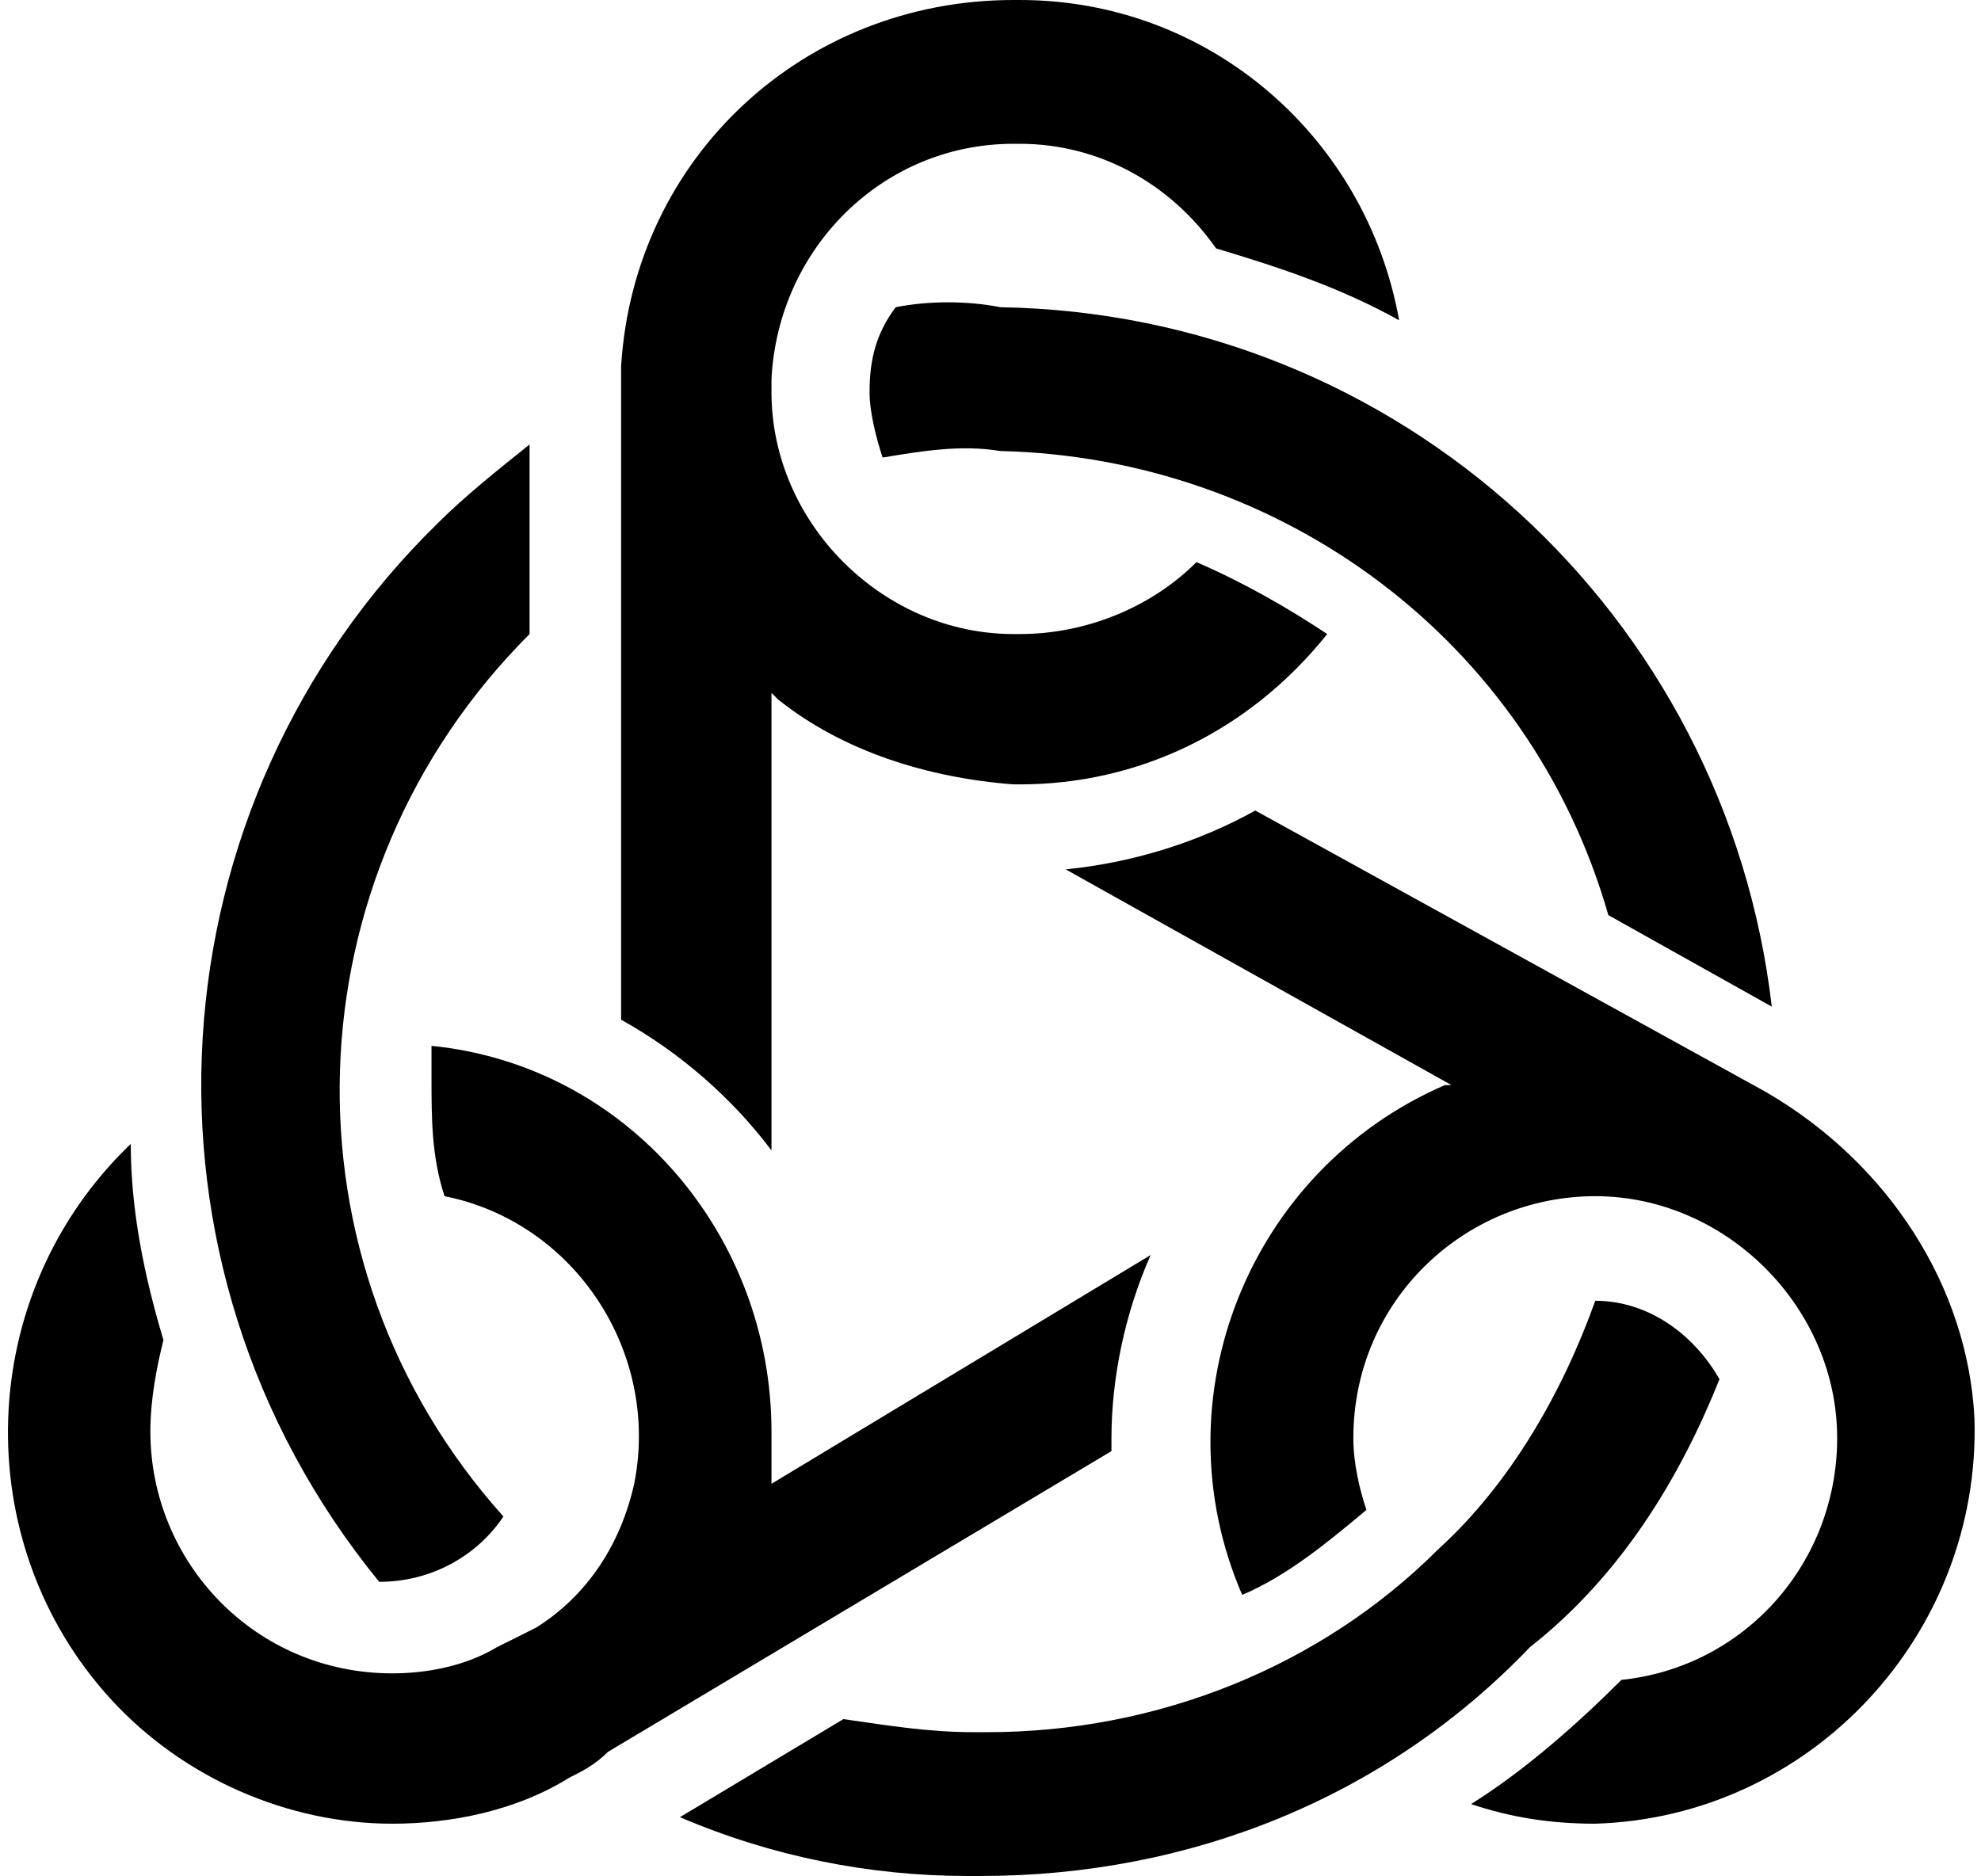 <?xml version="1.0" encoding="utf-8"?>
<!-- Generator: Adobe Illustrator 26.3.1, SVG Export Plug-In . SVG Version: 6.00 Build 0)  -->
<svg version="1.1" id="Layer_2_00000036220625637088273610000006315287854041329293_"
	 xmlns="http://www.w3.org/2000/svg" xmlns:xlink="http://www.w3.org/1999/xlink" x="0px" y="0px" viewBox="0 0 30.3 28.7"
	 style="enable-background:new 0 0 30.3 28.7;" xml:space="preserve">
<path d="M27,16.7L27,16.7L27,16.7l-7.8-4.3c-0.9,0.5-1.9,0.8-2.9,0.9l5.9,3.3h-0.1c-3,1.3-4.4,4.8-3.1,7.8c0.7-0.3,1.3-0.8,1.9-1.3
	c-0.1-0.3-0.2-0.7-0.2-1.1c0-2.1,1.7-3.7,3.7-3.7s3.7,1.7,3.7,3.7c0,1.9-1.4,3.5-3.3,3.7c-0.7,0.7-1.5,1.4-2.3,1.9
	c0.6,0.2,1.2,0.3,1.9,0.3l0,0c3.3-0.1,5.9-2.9,5.8-6.2C30.1,19.7,28.9,17.8,27,16.7L27,16.7z"/>
<path d="M17,22c0-0.9,0.2-1.9,0.6-2.8l-5.8,3.5v-0.1c0-0.2,0-0.5,0-0.7c0-3-2.2-5.6-5.2-5.9c0,0.1,0,0.3,0,0.5c0,0.6,0,1.2,0.2,1.8
	c2,0.4,3.3,2.4,2.9,4.4c-0.2,0.9-0.7,1.7-1.5,2.2l-0.6,0.3c-0.5,0.3-1.1,0.4-1.6,0.4c-2.1,0-3.7-1.7-3.7-3.7c0-0.5,0.1-1,0.2-1.4
	c-0.3-1-0.5-2-0.5-3c-2.4,2.3-2.5,6.1-0.3,8.5c1.1,1.2,2.7,1.9,4.3,1.9l0,0c0.9,0,1.9-0.2,2.7-0.7c0.2-0.1,0.4-0.2,0.6-0.4l7.7-4.6
	V22z"/>
<path d="M11.8,17.6v-7l0.1,0.1c1,0.8,2.3,1.2,3.6,1.3h0.1c1.8,0,3.5-0.8,4.7-2.3c-0.6-0.4-1.3-0.8-2-1.1c-0.7,0.7-1.7,1.1-2.7,1.1
	h-0.1c-2,0-3.7-1.7-3.7-3.7V5.8c0.1-2,1.7-3.6,3.7-3.6h0.1c1.2,0,2.3,0.6,3,1.6c1,0.3,1.9,0.6,2.8,1.1C20.9,2.1,18.5,0,15.6,0h-0.1
	c-3.2,0-5.8,2.4-6,5.6v0.1l0,0v0.2l0,0c0,0,0,0,0,0.1v9.6C10.4,16.1,11.2,16.8,11.8,17.6z"/>
<path d="M5.8,24.2L5.8,24.2c0.8,0,1.5-0.4,1.9-1c-3.5-3.9-3.3-9.8,0.4-13.5V6.8C7.6,7.2,7.1,7.6,6.7,8C2.3,12.3,1.8,19.3,5.8,24.2
	L5.8,24.2z"/>
<path d="M13.7,4.7c-0.3,0.4-0.4,0.8-0.4,1.3c0,0.3,0.1,0.7,0.2,1c0.6-0.1,1.2-0.2,1.8-0.1c4.3,0.1,8.1,2.9,9.3,7.1l2.5,1.4
	c-0.7-6-5.7-10.6-11.8-10.7C14.8,4.6,14.2,4.6,13.7,4.7z"/>
<path d="M26.3,21.1c-0.4-0.7-1.1-1.2-1.9-1.2c-0.5,1.4-1.3,2.8-2.4,3.8c-1.8,1.8-4.3,2.8-6.9,2.8h-0.2c-0.7,0-1.3-0.1-2-0.2
	l-2.5,1.5c1.4,0.6,2.9,0.9,4.4,0.9H15c3.2,0,6.2-1.2,8.4-3.5C24.8,24.1,25.7,22.6,26.3,21.1z"/>
</svg>
